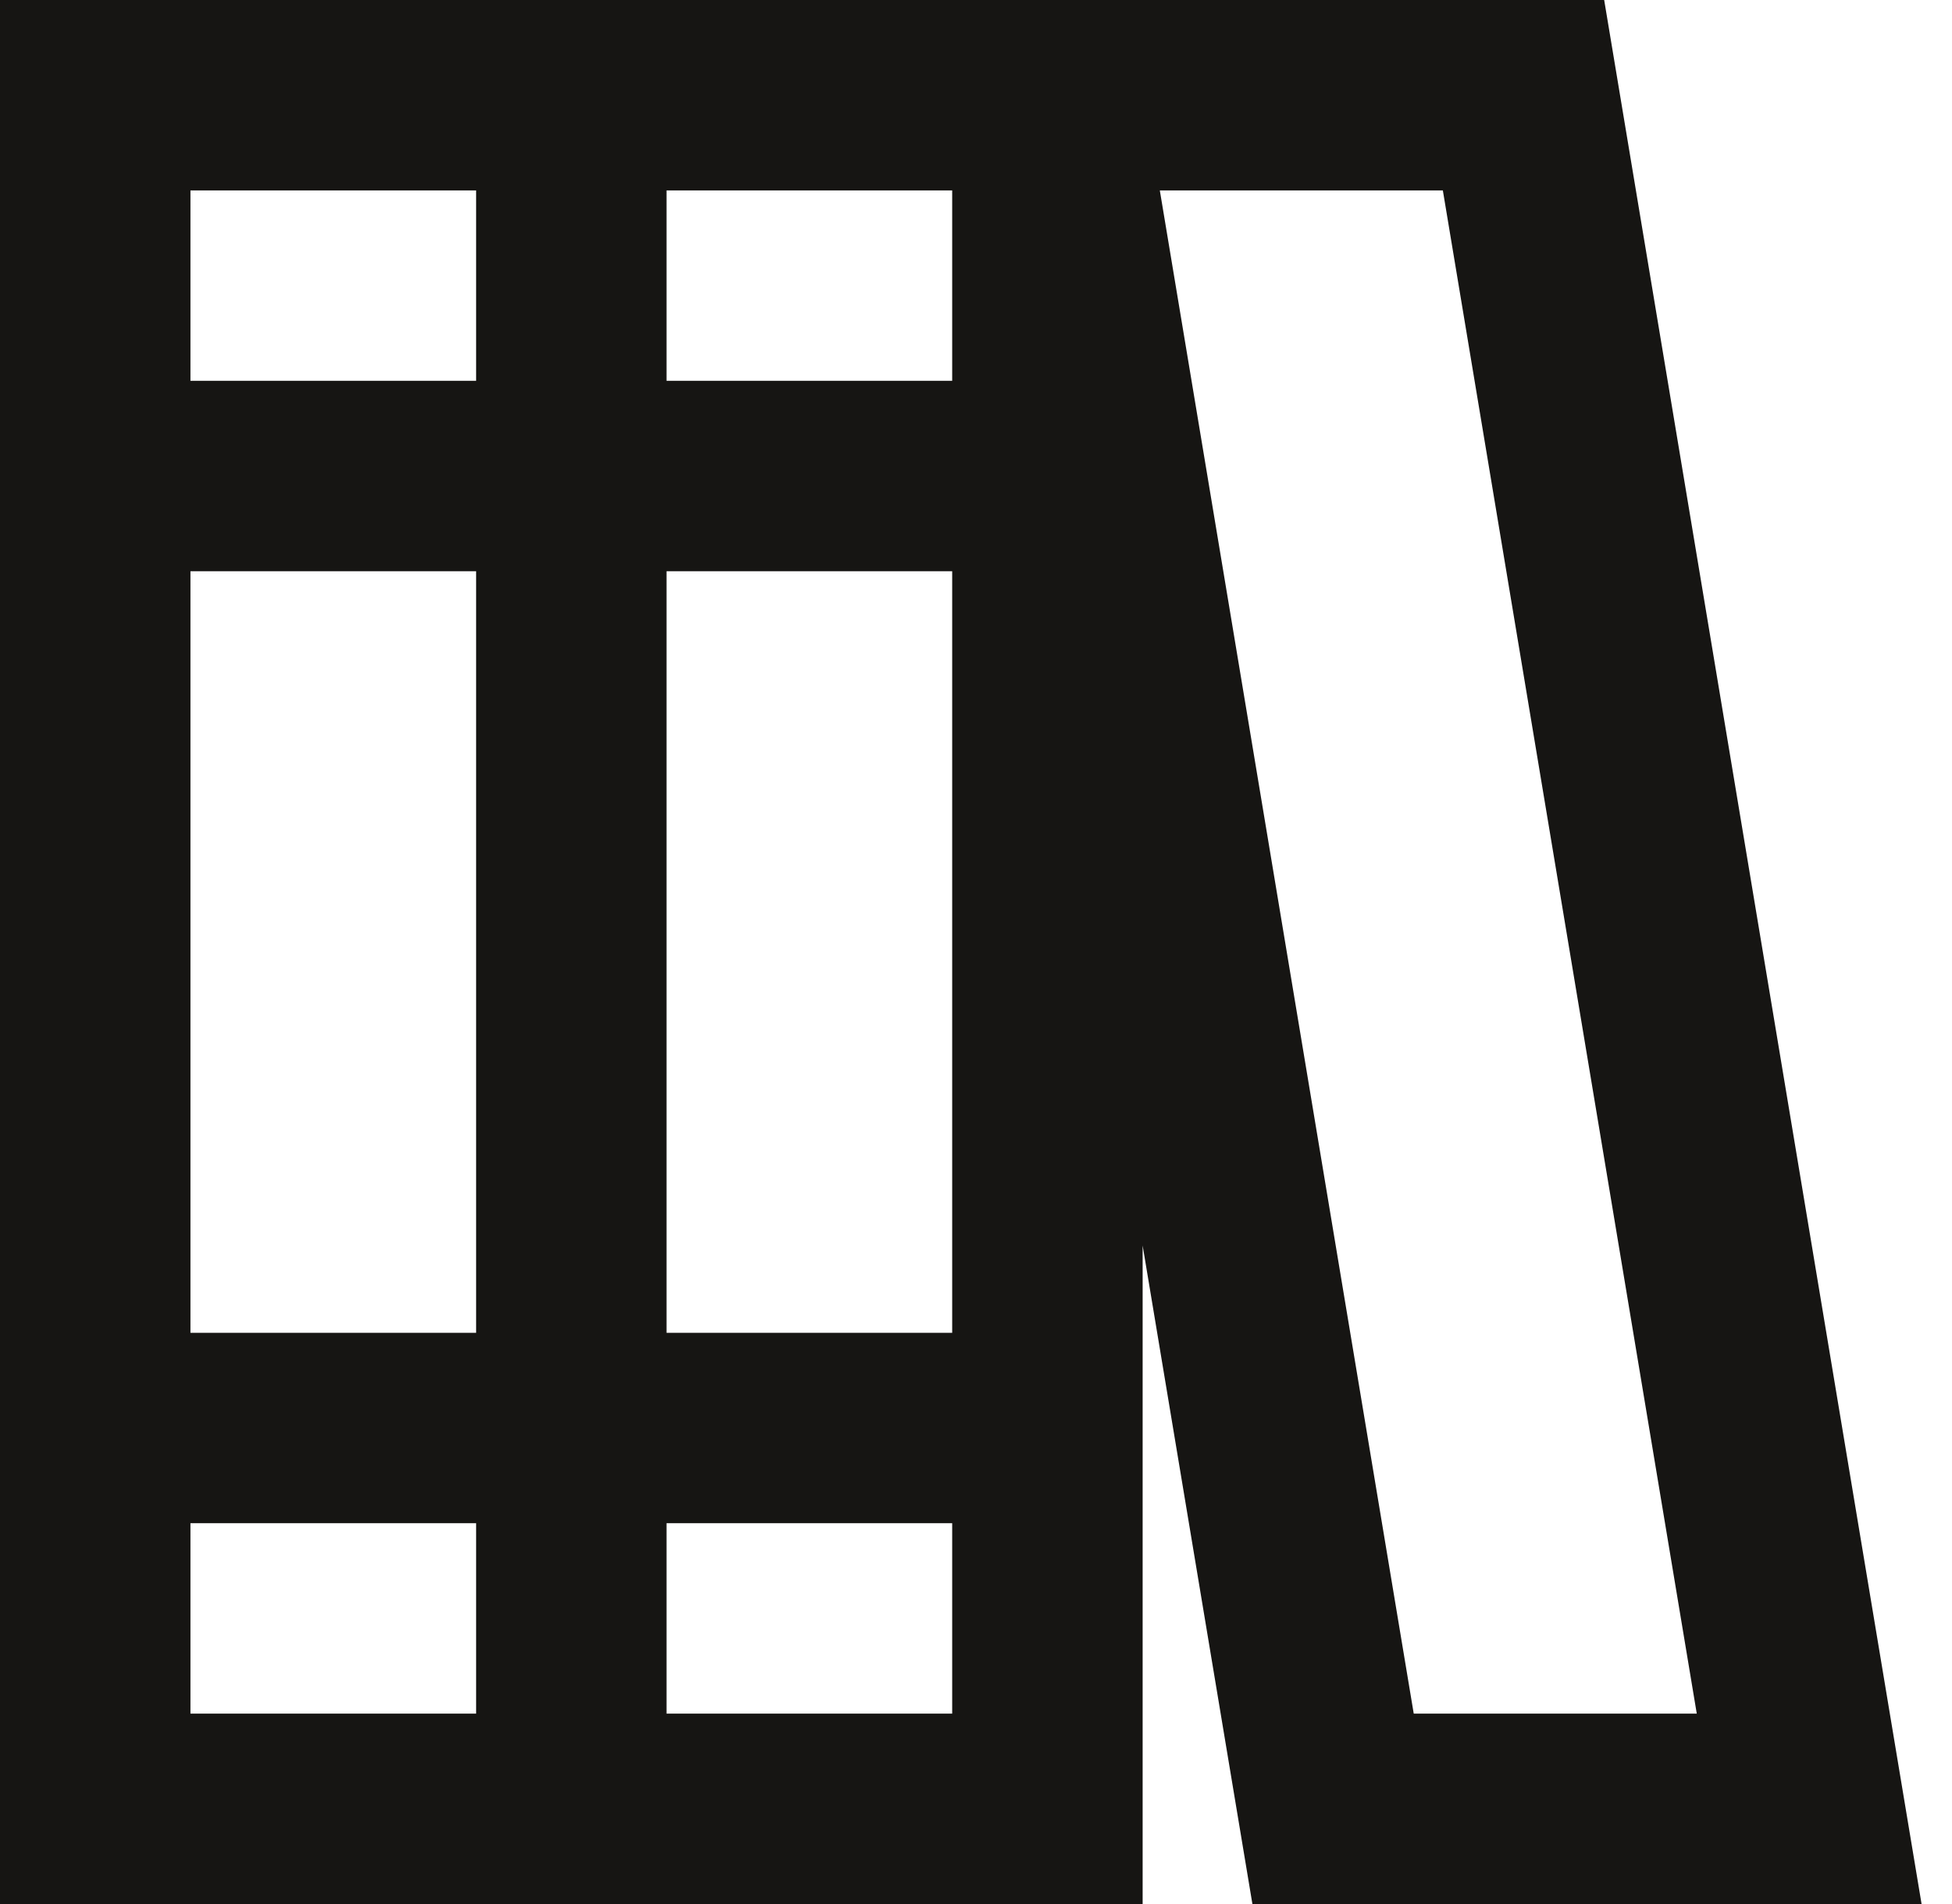 <svg xmlns="http://www.w3.org/2000/svg" width="41" height="40" fill="none" viewBox="0 0 41 40"><path stroke="#161513" stroke-width="4" d="M12 2H2V38H12M12 2V38M12 2H22M12 38H22V2M22 2H32L38 38H28L22 2ZM12 10H22V30H12M12 10V30M12 10H2V30H12"/></svg>